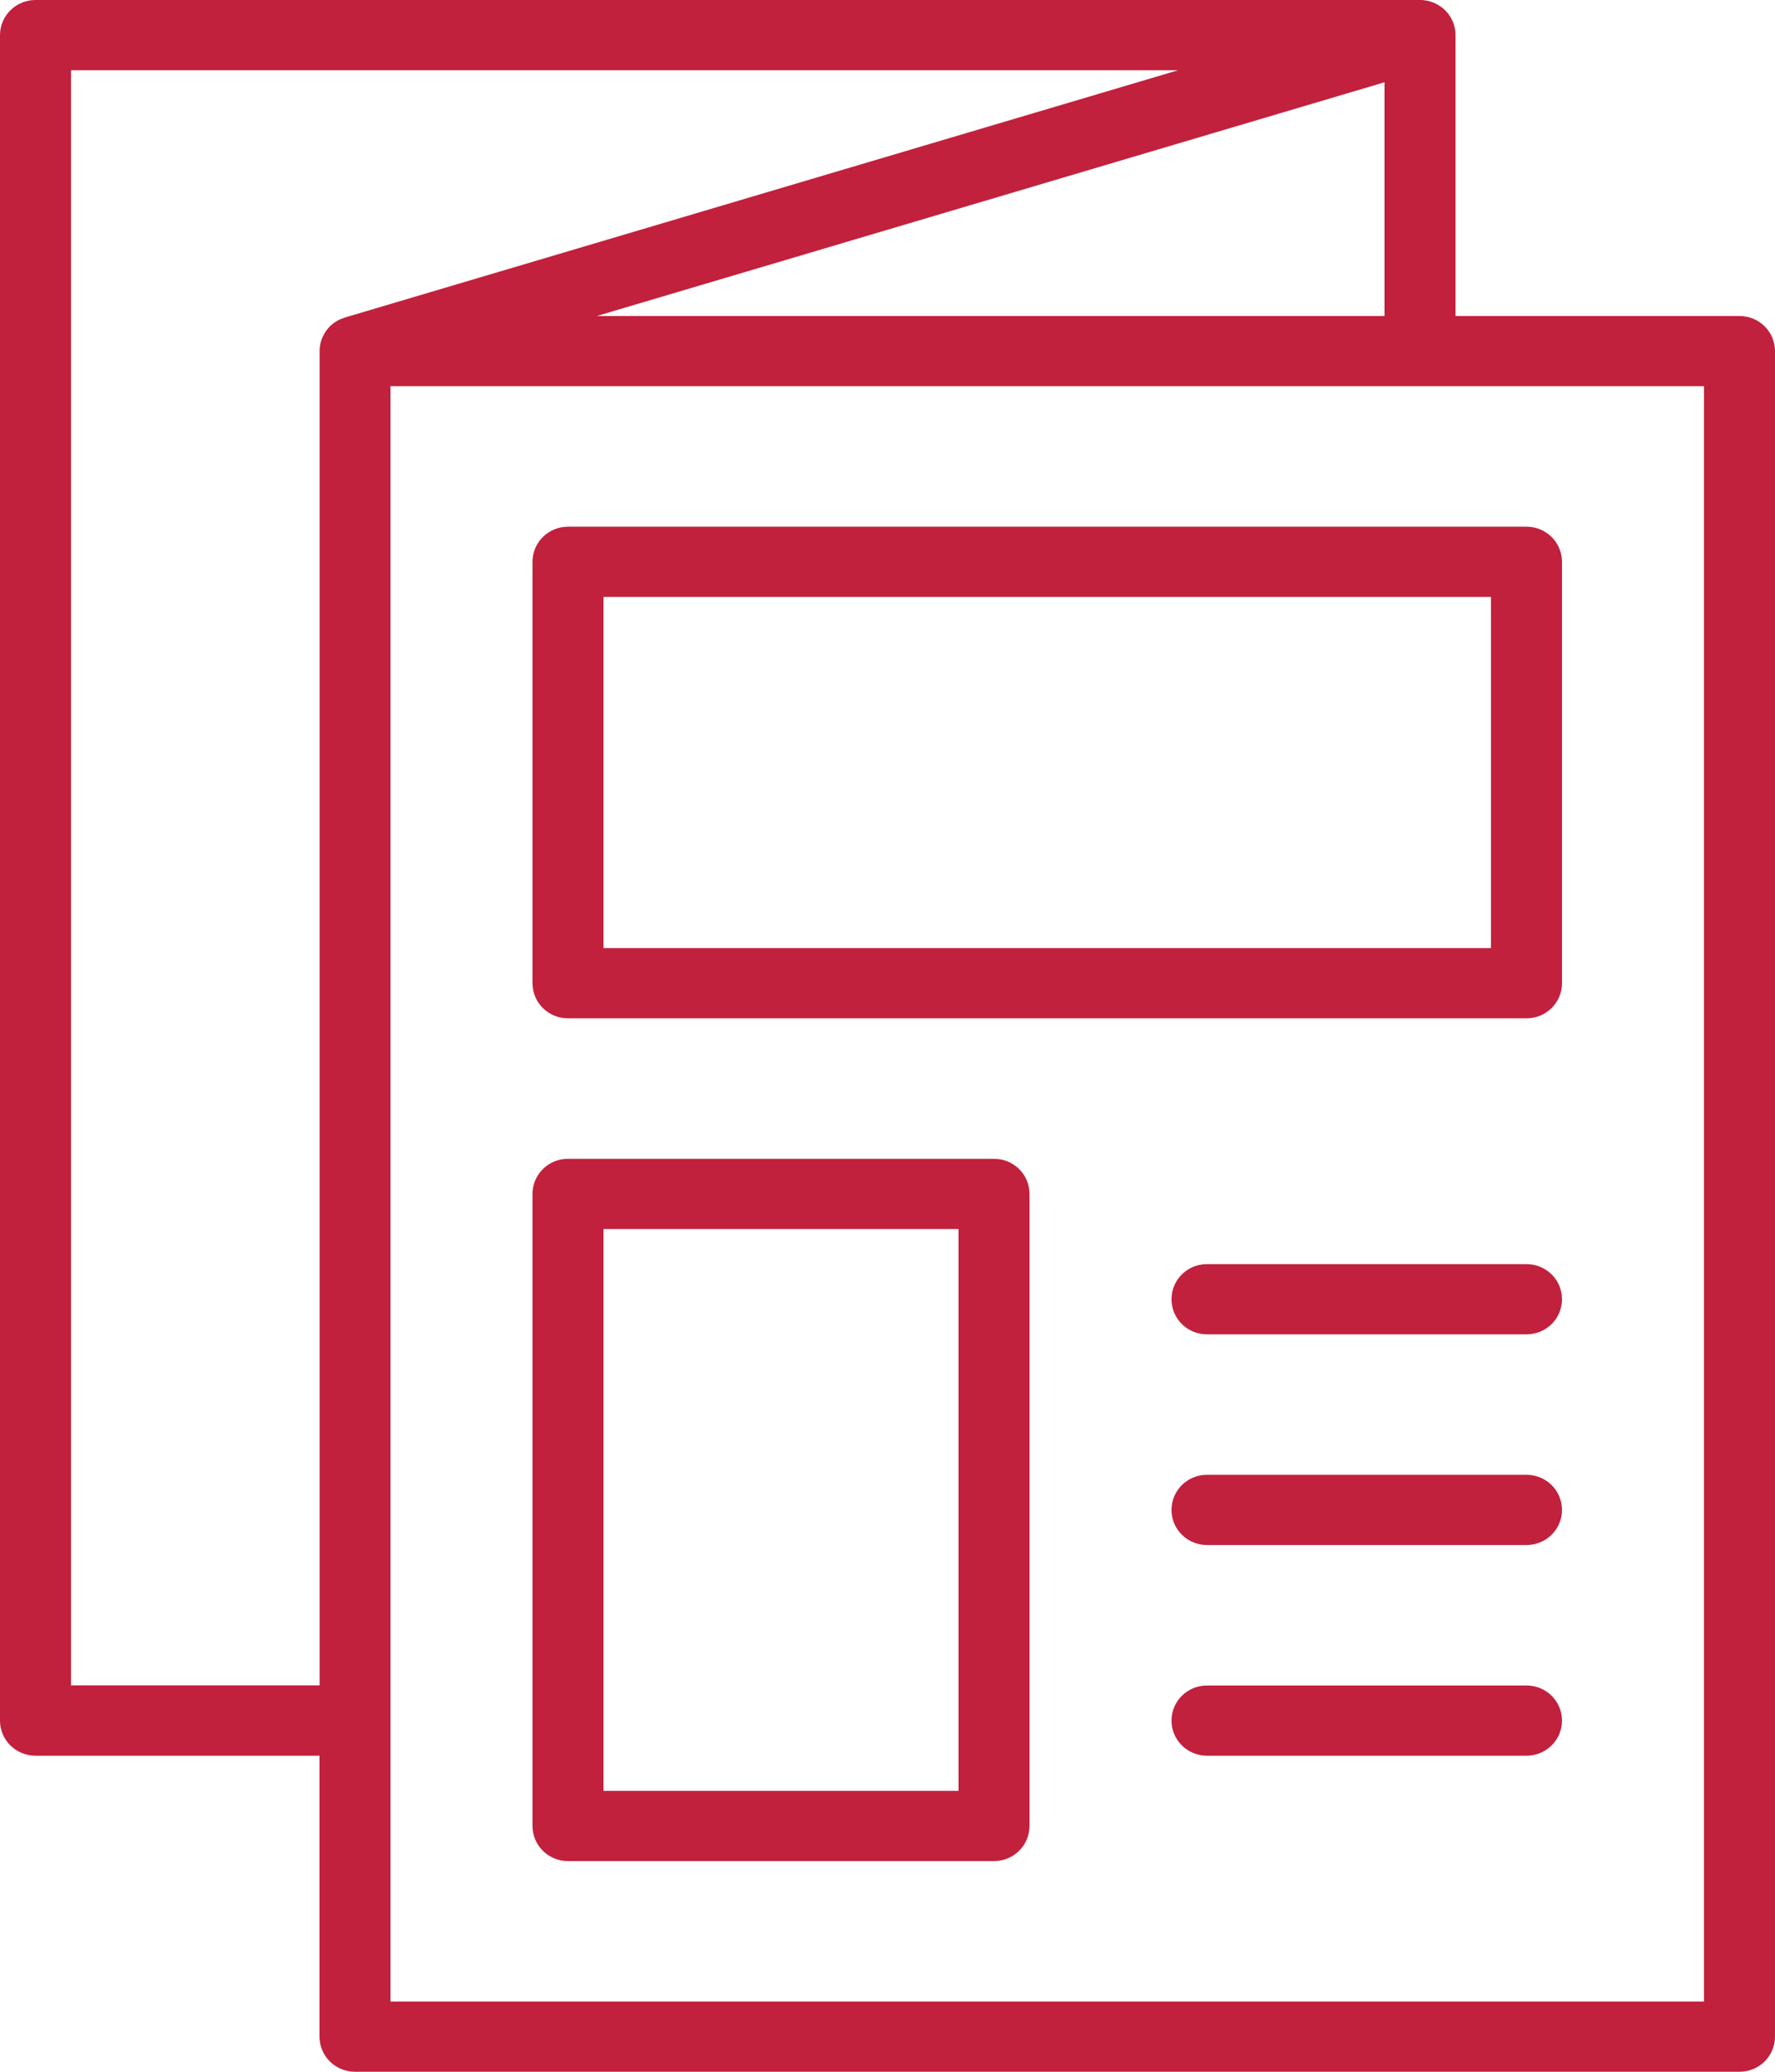 <svg width="42" height="49" viewBox="0 0 42 49" fill="none" xmlns="http://www.w3.org/2000/svg">
<g clip-path="url(#clip0_630_62)">
<path d="M41.16 7.474H34.44V0.849C34.44 0.802 34.44 0.755 34.432 0.711C34.418 0.614 34.387 0.523 34.342 0.44C34.28 0.326 34.196 0.232 34.096 0.16C34 0.091 33.888 0.041 33.768 0.016C33.706 0.005 33.645 -0.003 33.58 -0H0.84C0.375 -0 0 0.373 0 0.83V40.694C0 41.154 0.375 41.525 0.84 41.525H7.56V48.169C7.56 48.629 7.935 49 8.4 49H41.16C41.625 49 42 48.629 42 48.169V8.305C42 7.845 41.625 7.474 41.16 7.474ZM32.76 7.474H14.123L32.76 1.946V7.474ZM1.68 39.864V1.661H27.877L8.159 7.51C8.145 7.516 8.131 7.521 8.117 7.527C8.092 7.535 8.07 7.543 8.044 7.554C8.019 7.565 7.994 7.579 7.972 7.593C7.952 7.604 7.932 7.618 7.913 7.629C7.888 7.646 7.865 7.665 7.843 7.685C7.826 7.698 7.809 7.712 7.795 7.729C7.773 7.751 7.753 7.776 7.736 7.801C7.725 7.817 7.711 7.831 7.7 7.848C7.68 7.878 7.664 7.912 7.647 7.945C7.641 7.959 7.633 7.97 7.627 7.984C7.608 8.031 7.591 8.08 7.58 8.13C7.58 8.144 7.577 8.158 7.574 8.169C7.568 8.208 7.563 8.247 7.563 8.288C7.563 8.294 7.563 8.296 7.563 8.302V39.861H1.68V39.864ZM40.32 47.339H9.24V9.135H40.32V47.339Z" fill="#C1213D"/>
<path d="M12.6 13.288V23.254C12.6 23.714 12.975 24.085 13.44 24.085H36.12C36.585 24.085 36.96 23.714 36.96 23.254V13.288C36.96 12.829 36.585 12.457 36.12 12.457H13.44C12.975 12.457 12.6 12.829 12.6 13.288ZM14.28 14.118H35.28V22.424H14.28V14.118Z" fill="#C1213D"/>
<path d="M23.52 27.407H13.44C12.975 27.407 12.6 27.778 12.6 28.237V43.186C12.6 43.646 12.975 44.017 13.44 44.017H23.52C23.985 44.017 24.36 43.646 24.36 43.186V28.237C24.36 27.778 23.985 27.407 23.52 27.407ZM22.68 42.356H14.28V29.068H22.68V42.356Z" fill="#C1213D"/>
<path d="M36.12 29.898H28.56C28.095 29.898 27.72 30.269 27.72 30.729C27.72 31.189 28.095 31.559 28.56 31.559H36.12C36.585 31.559 36.96 31.189 36.96 30.729C36.96 30.269 36.585 29.898 36.12 29.898Z" fill="#C1213D"/>
<path d="M36.12 34.881H28.56C28.095 34.881 27.72 35.252 27.72 35.712C27.72 36.171 28.095 36.542 28.56 36.542H36.12C36.585 36.542 36.96 36.171 36.96 35.712C36.96 35.252 36.585 34.881 36.12 34.881Z" fill="#C1213D"/>
<path d="M36.12 39.864H28.56C28.095 39.864 27.72 40.235 27.72 40.695C27.72 41.154 28.095 41.525 28.56 41.525H36.12C36.585 41.525 36.96 41.154 36.96 40.695C36.96 40.235 36.585 39.864 36.12 39.864Z" fill="#C1213D"/>
</g>
<defs>
<clipPath id="clip0_630_62">
<rect width="42" height="49" fill="white"/>
</clipPath>
</defs>
</svg>
